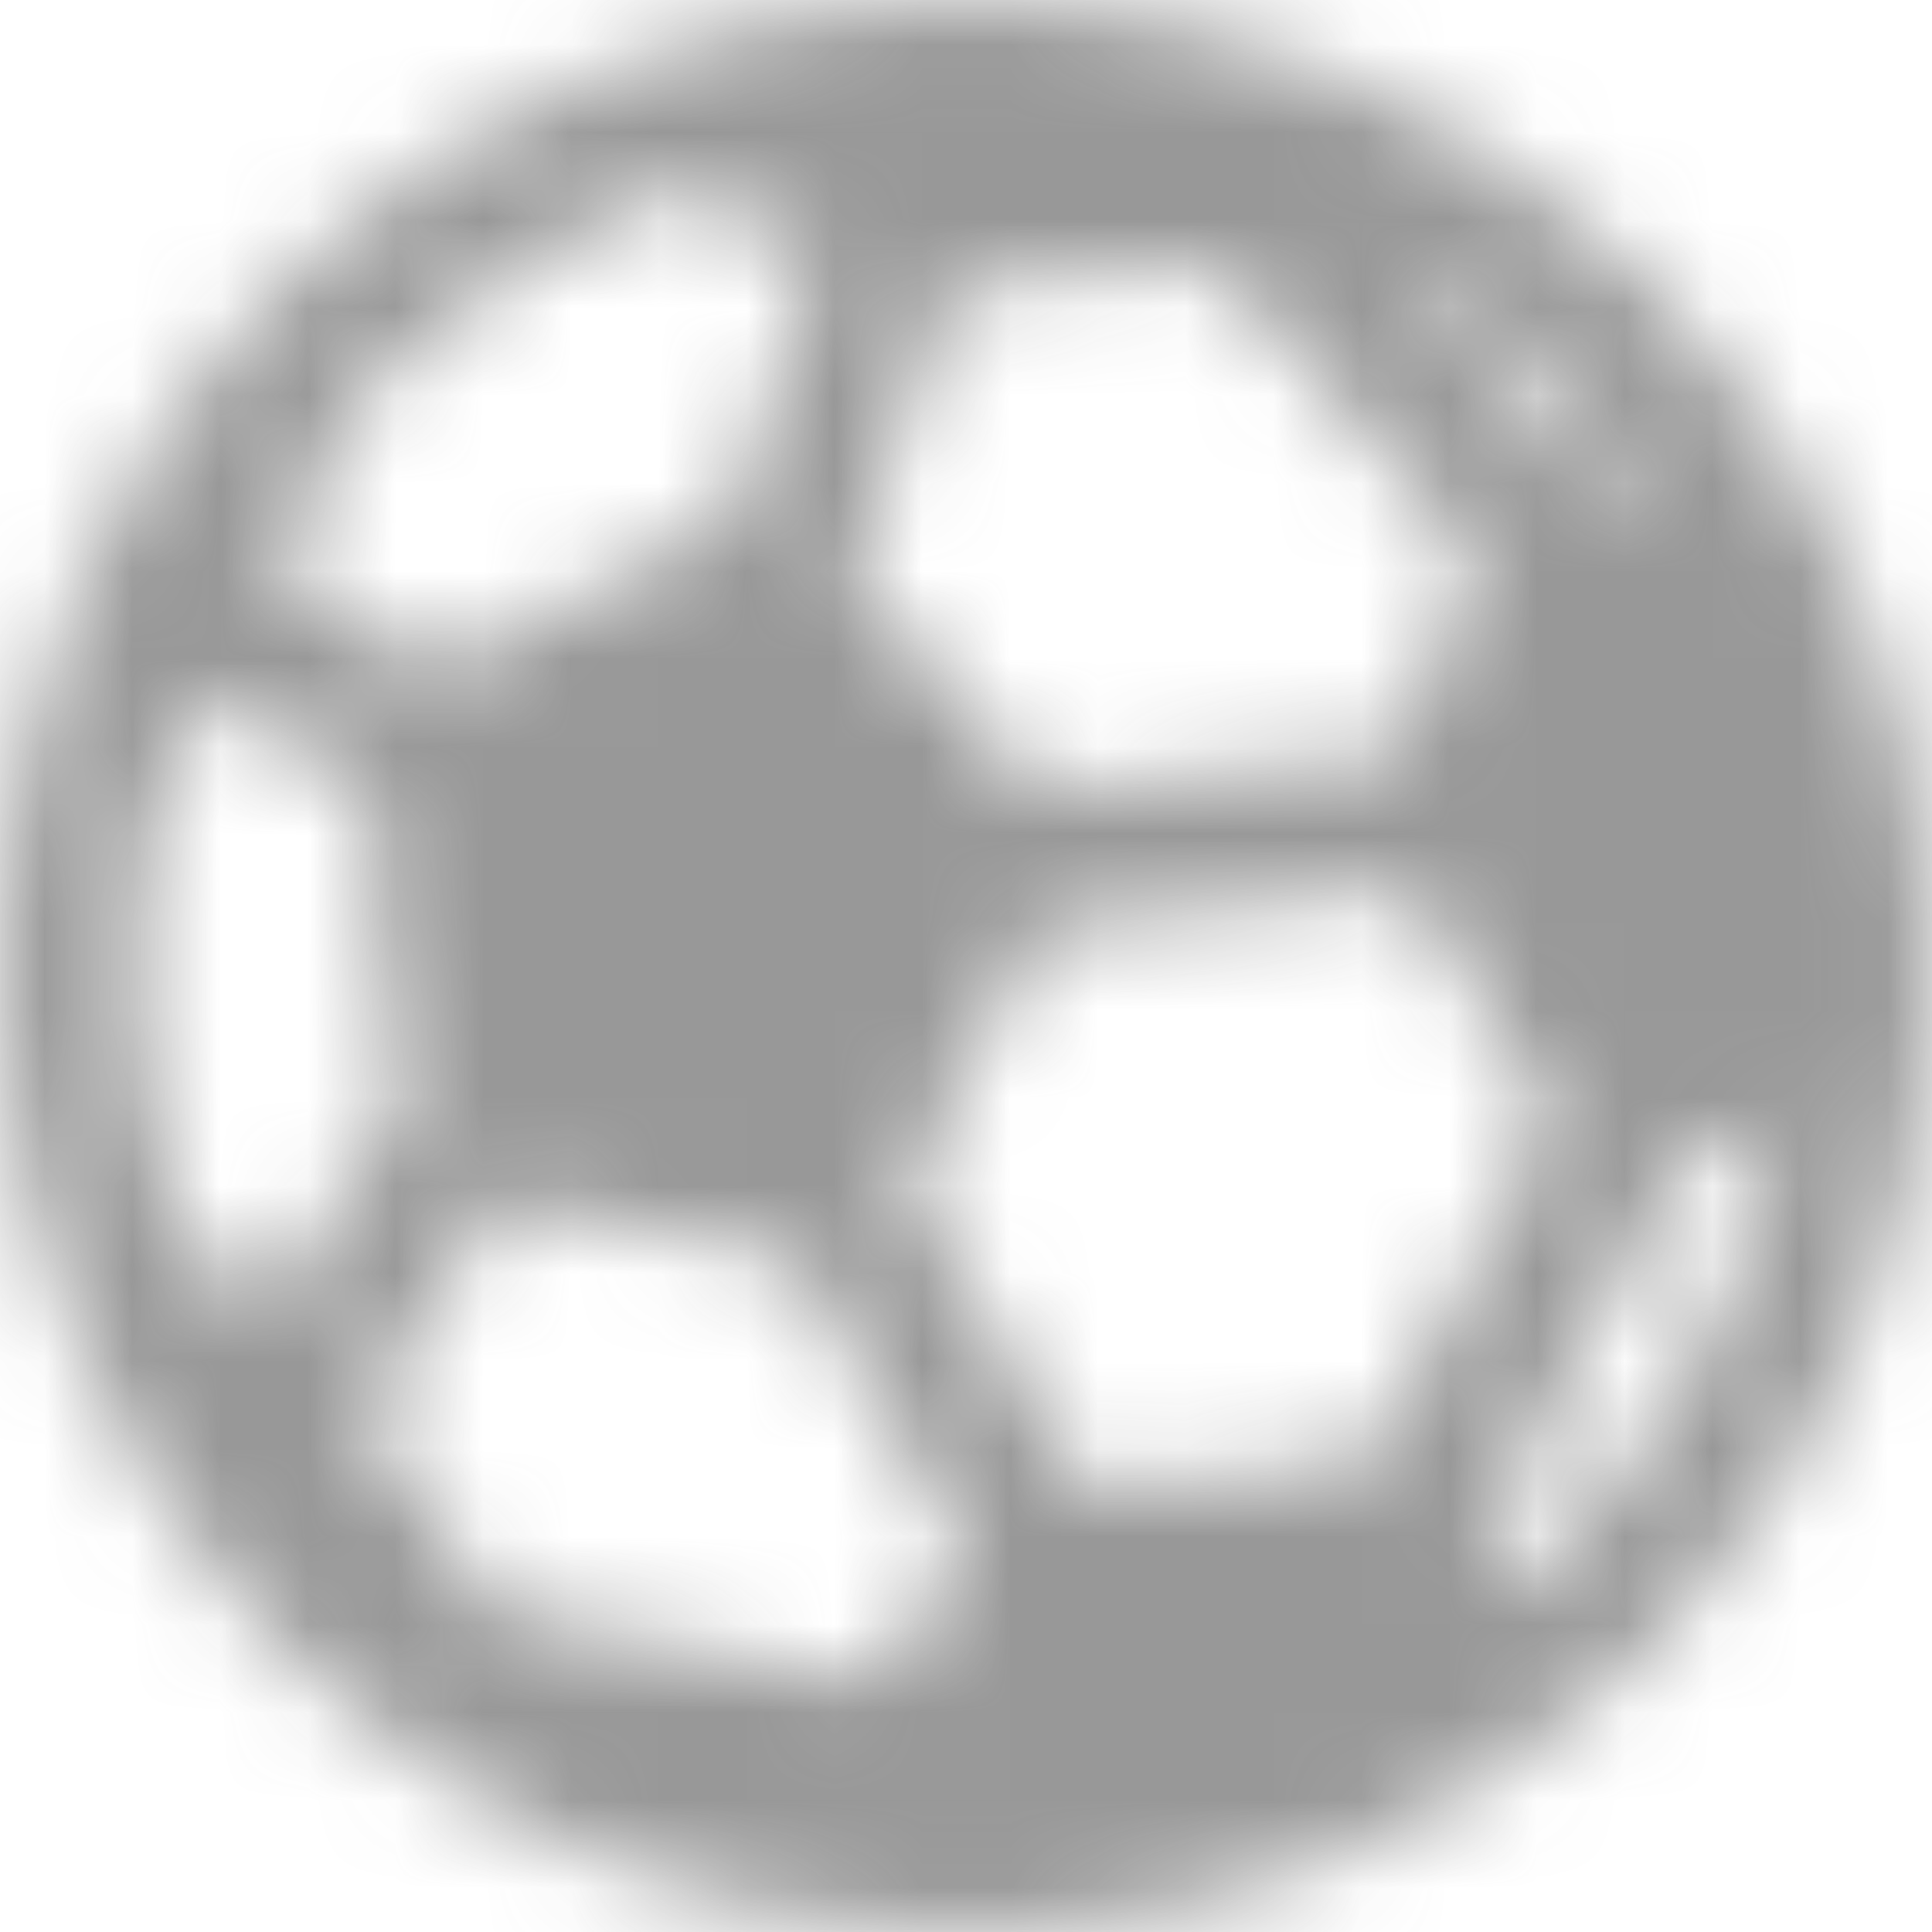 <?xml version="1.0" encoding="UTF-8"?>
<svg width="22px" height="22px" viewBox="0 0 22 22" version="1.1" xmlns="http://www.w3.org/2000/svg" xmlns:xlink="http://www.w3.org/1999/xlink">
    <!-- Generator: Sketch 52.6 (67491) - http://www.bohemiancoding.com/sketch -->
    <title>Icon / Football / Filled</title>
    <desc>Created with Sketch.</desc>
    <defs>
        <path d="M19.069,6.431 C19.147,6.459 19.224,6.488 19.301,6.519 C19.498,6.6 19.693,6.687 19.883,6.778 C19.536,6.254 19.136,5.765 18.686,5.315 C18.103,4.733 17.459,4.236 16.761,3.83 L19.069,6.431 Z M6.003,8.649 C6.784,8.154 7.649,7.696 8.699,7.218 C8.861,7.144 9.027,7.078 9.193,7.013 C9.223,7.001 9.252,6.99 9.281,6.978 L10.306,3.89 C9.787,3.55 9.284,3.294 8.777,3.113 C7.47,3.584 6.307,4.324 5.315,5.315 C5.212,5.418 5.112,5.523 5.014,5.629 C4.851,5.92 4.713,6.195 4.593,6.471 C4.439,6.826 4.3,7.2 4.164,7.561 L6.003,8.649 Z M11.563,8.571 C11.976,9.034 12.389,9.497 12.8,9.963 C12.812,9.976 12.824,9.99 12.836,10.004 L16.927,9.584 C17.128,9.09 17.334,8.581 17.524,8.077 C17.618,7.828 17.7,7.576 17.784,7.312 L14.908,4.07 C14.799,4.066 14.691,4.063 14.583,4.063 C14.371,4.063 14.145,4.071 13.85,4.087 C13.297,4.12 12.73,4.178 12.182,4.235 L11.807,4.274 L10.695,7.623 L11.453,8.38 L11.423,8.414 L11.563,8.571 Z M3.066,15.09 C3.36,15.388 3.688,15.659 4.061,15.913 L5.581,13.529 C5.35,12.367 5.228,11.17 5.221,9.982 L3.4,8.905 L3.398,8.908 C3.17,9.229 2.962,9.572 2.778,9.928 C2.395,11.647 2.494,13.429 3.066,15.09 Z M13.352,17.97 C14.421,17.951 15.506,17.845 16.584,17.652 L18.658,13.784 C18.606,13.683 18.554,13.583 18.502,13.484 C18.121,12.754 17.665,11.999 17.075,11.122 L12.86,11.556 C12.663,11.937 12.466,12.319 12.265,12.699 C11.955,13.289 11.642,13.879 11.326,14.466 L13.352,17.97 Z M17.919,18.433 C17.995,18.69 18.061,18.949 18.115,19.211 C18.311,19.044 18.503,18.868 18.686,18.685 C20.047,17.324 20.954,15.582 21.296,13.701 C20.944,13.912 20.56,14.115 20.126,14.317 L17.919,18.433 Z M10.975,20.15 C10.986,20.135 10.998,20.12 11.008,20.106 C11.318,19.691 11.647,19.24 12.009,18.735 L10.044,15.337 C8.792,15.154 7.691,14.937 6.684,14.676 L5.143,17.091 C5.174,17.145 5.308,17.375 5.342,17.434 C5.713,18.094 6.16,18.749 6.672,19.383 L10.975,20.15 Z M12,23 C10.57,23 9.177,22.729 7.861,22.195 C6.496,21.642 5.272,20.829 4.222,19.778 C3.173,18.73 2.36,17.505 1.805,16.139 C1.271,14.821 1,13.429 1,12 C1,10.572 1.271,9.179 1.805,7.861 C2.36,6.494 3.173,5.27 4.222,4.221 C5.273,3.171 6.497,2.358 7.861,1.805 C9.18,1.271 10.572,1 12,1 C13.428,1 14.821,1.271 16.139,1.805 C17.503,2.357 18.727,3.171 19.778,4.221 C20.828,5.271 21.641,6.495 22.195,7.86 C22.729,9.179 23,10.571 23,12 C23,13.429 22.729,14.822 22.195,16.139 C21.641,17.505 20.828,18.729 19.778,19.778 C18.73,20.828 17.505,21.641 16.139,22.195 C14.82,22.729 13.428,23 12,23 Z" id="path-1"></path>
    </defs>
    <g id="Material-Theme" stroke="none" stroke-width="1" fill="none" fill-rule="evenodd">
        <g id="System-Icons" transform="translate(-813, -1393)">
            <g id="Scooru-/-Football-/-Filled" transform="translate(812, 1392)">
                <mask id="mask-2" fill="white">
                    <use xlink:href="#path-1"></use>
                </mask>
                <g id="Football" fill-rule="nonzero"></g>
                <g id="✱-/-Color-/-Icons-/-Selected-/-On-Surface-/-Inactive" mask="url(#mask-2)" fill="#414141" fill-opacity="0.54" fill-rule="evenodd">
                    <rect id="Rectangle" x="0" y="0" width="24" height="24"></rect>
                </g>
            </g>
        </g>
    </g>
</svg>
